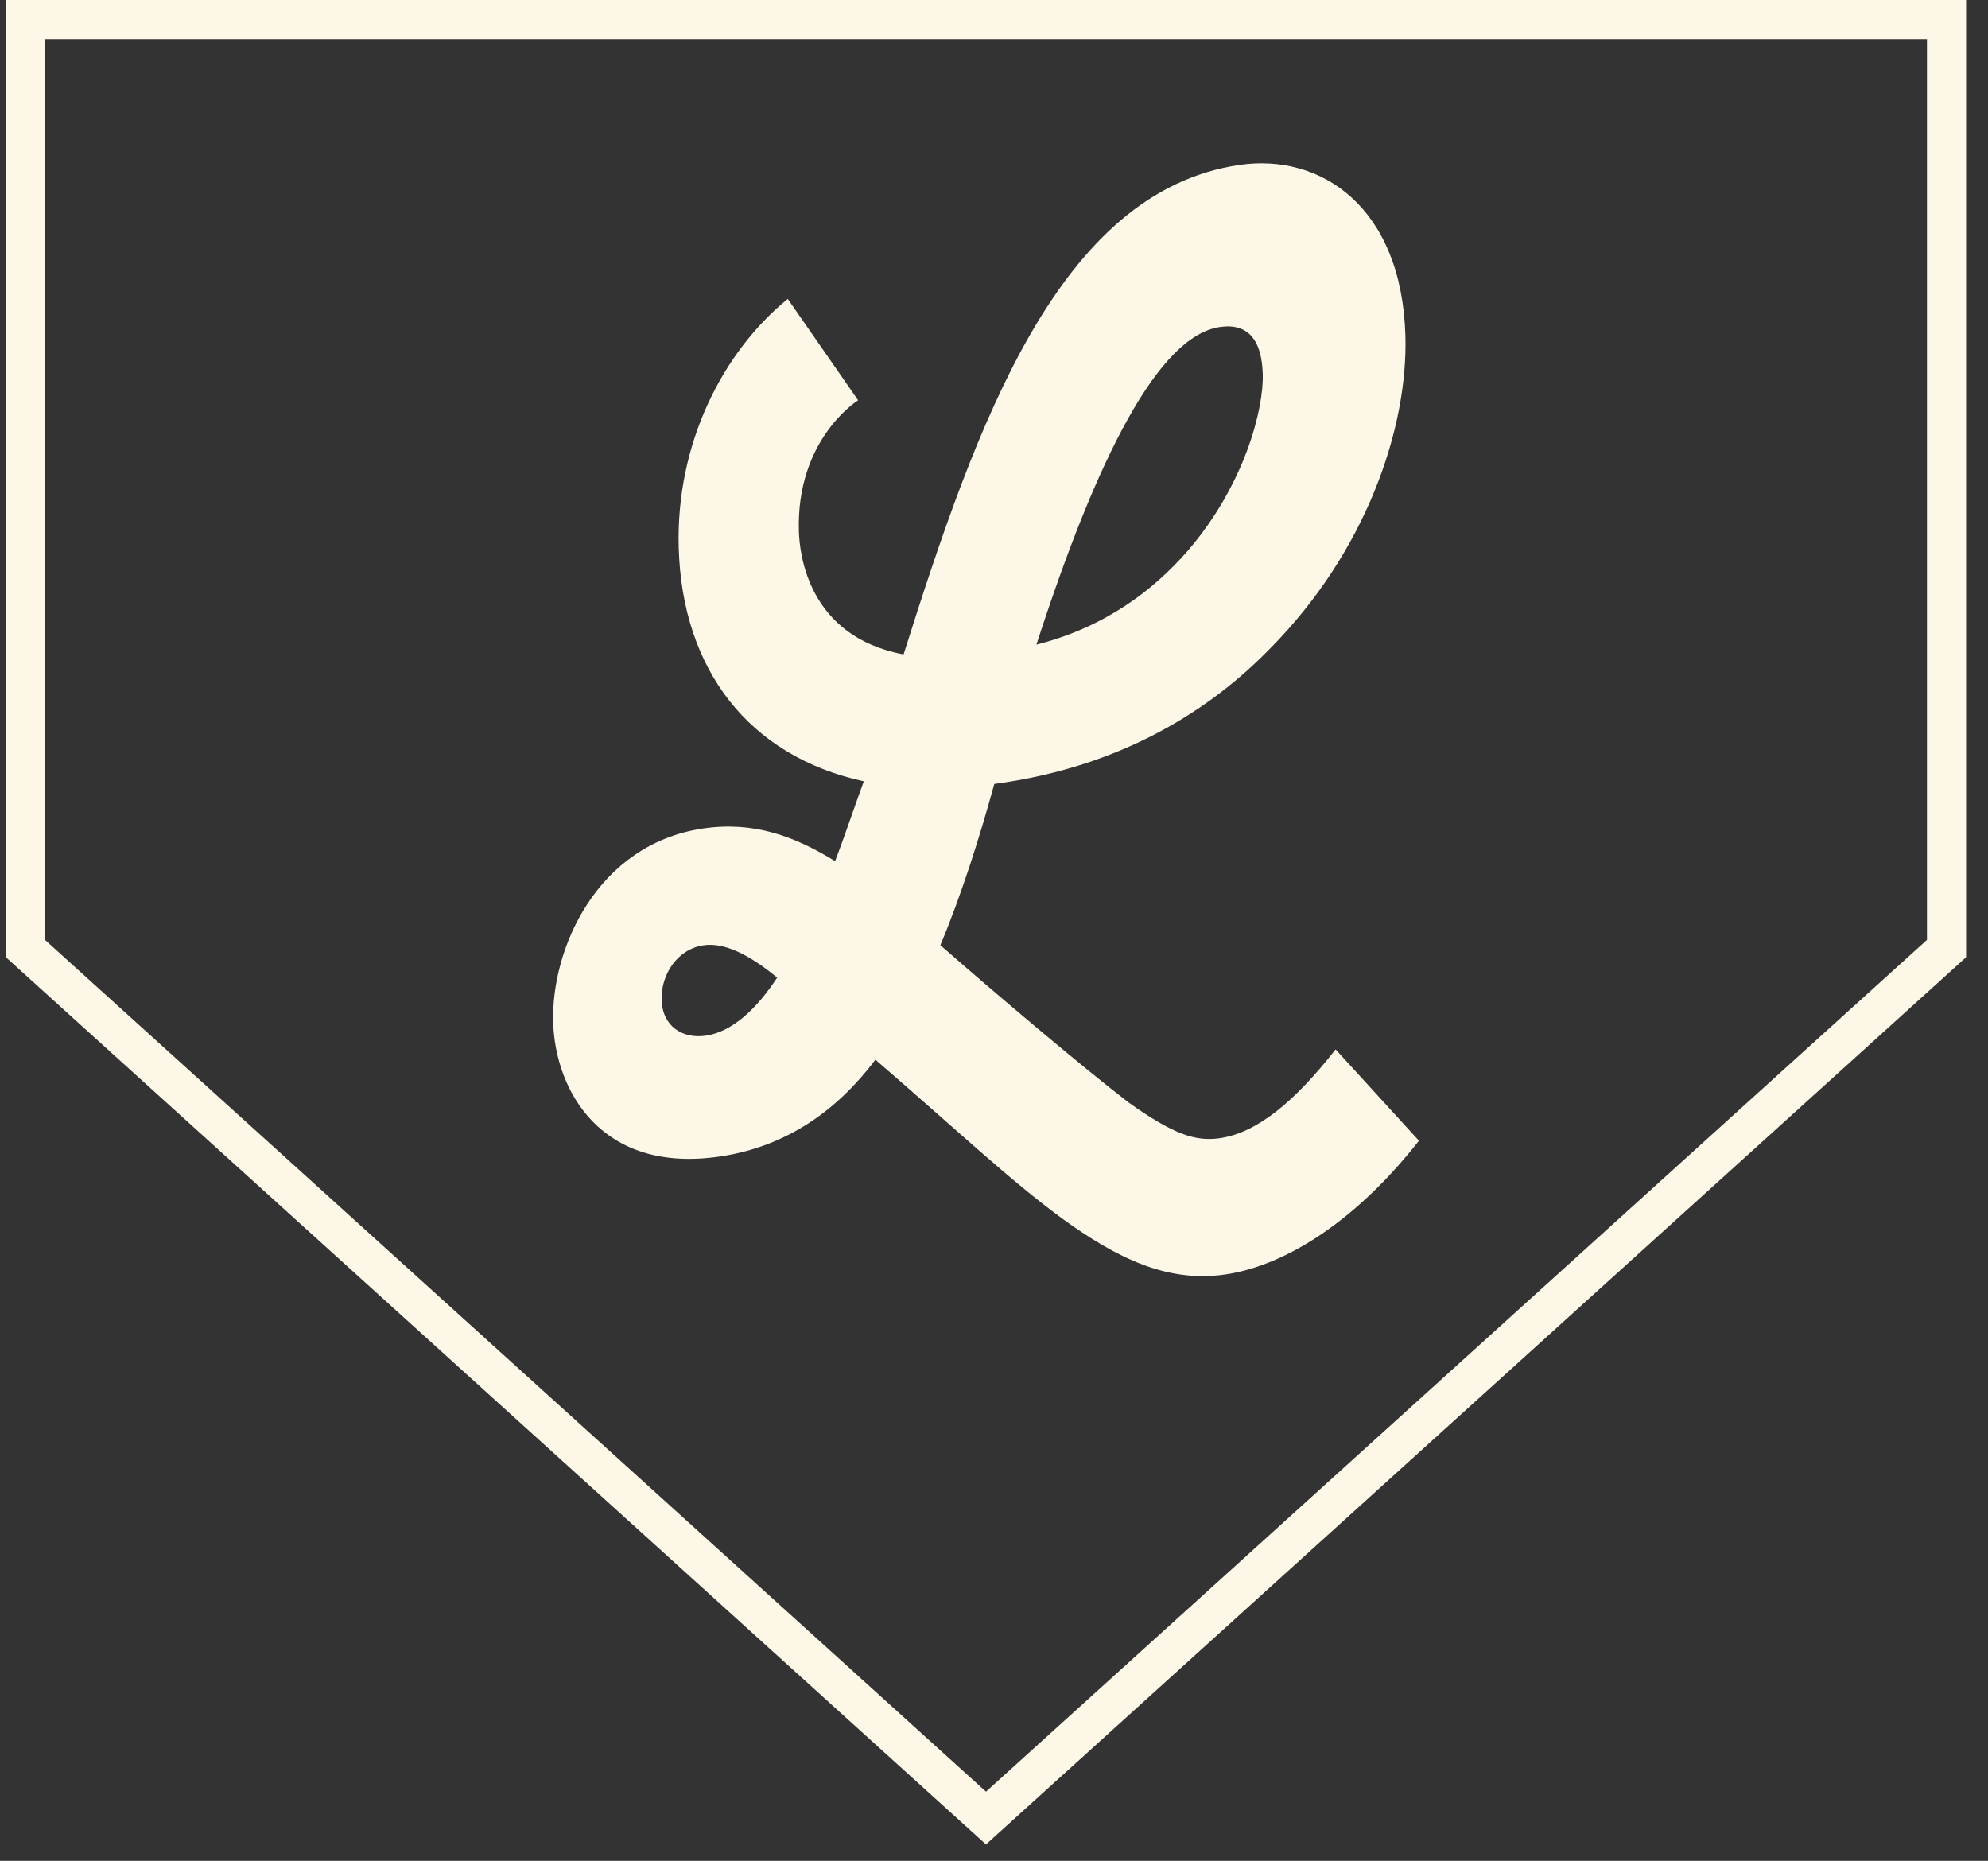 <?xml version="1.0" encoding="utf-8"?>
<!-- Generator: Adobe Illustrator 16.0.0, SVG Export Plug-In . SVG Version: 6.00 Build 0)  -->
<!DOCTYPE svg PUBLIC "-//W3C//DTD SVG 1.1//EN" "http://www.w3.org/Graphics/SVG/1.1/DTD/svg11.dtd">
<svg version="1.1" id="Layer_1" xmlns="http://www.w3.org/2000/svg" xmlns:xlink="http://www.w3.org/1999/xlink" x="0px" y="0px"
	 width="98.139px" height="91.85px" viewBox="0 0 98.139 91.85" enable-background="new 0 0 98.139 91.85" xml:space="preserve">
<rect x="0" y="0" width="98.139" height="91.85" fill="#333333" stroke="none"/>
<g id="Layer_2">
</g>
<g>
	<g>
		<g>
			<path fill="#FDF7E7" d="M48.674,91.039L0.288,47.247V0h96.77v47.247L48.674,91.039z M2.221,46.392l46.453,42.043l46.451-42.042
				V1.934H2.221V46.392z"/>
		</g>
	</g>
</g>
<path fill="#FDF7E7" d="M34.856,51.118c-1.176,0.175-2.159-0.475-2.196-1.762c-0.036-1.237,0.76-2.5,2.067-2.696
	c0.961-0.144,2.157,0.373,3.639,1.595C37.317,49.854,36.121,50.927,34.856,51.118 M60.212,16.143
	c1.395-0.208,2.076,0.635,2.125,2.319c0.052,1.733-0.893,5.454-3.689,8.708c-1.736,2-4.139,3.801-7.485,4.649
	C54.177,22.515,57.202,16.592,60.212,16.143 M60.232,56.178c-1.222,0.183-2.327-0.2-4.519-1.761
	c-2.284-1.75-6.773-5.553-9.291-7.763c1.065-2.547,1.949-5.365,2.662-7.958c6.325-0.846,10.71-3.688,13.643-6.714
	c4.725-4.783,6.783-10.86,6.651-15.416c-0.183-6.34-4.159-9.028-8.216-8.422C52.267,9.472,48.218,20.87,44.606,32.302
	c-4.712-0.888-5.136-4.953-5.169-6.091c-0.129-4.507,2.838-6.393,2.924-6.455l-3.473-5.001c-3.209,2.619-5.532,7.143-5.382,12.293
	c0.173,5.992,3.451,10.276,9.137,11.517c-0.487,1.316-0.93,2.674-1.419,3.942c-2.006-1.242-4.043-1.982-6.528-1.611
	c-5.234,0.782-7.493,5.943-7.388,9.56c0.097,3.367,2.363,7.506,8.25,6.625c3.314-0.495,5.802-2.311,7.658-4.775
	c4.222,3.646,6.563,5.883,9.203,7.829c2.729,1.978,5.219,3.197,8.098,2.767c3.008-0.449,6.49-2.71,9.53-6.597l-4.114-4.507
	C63.903,54.387,62.062,55.906,60.232,56.178"/>
</svg>
